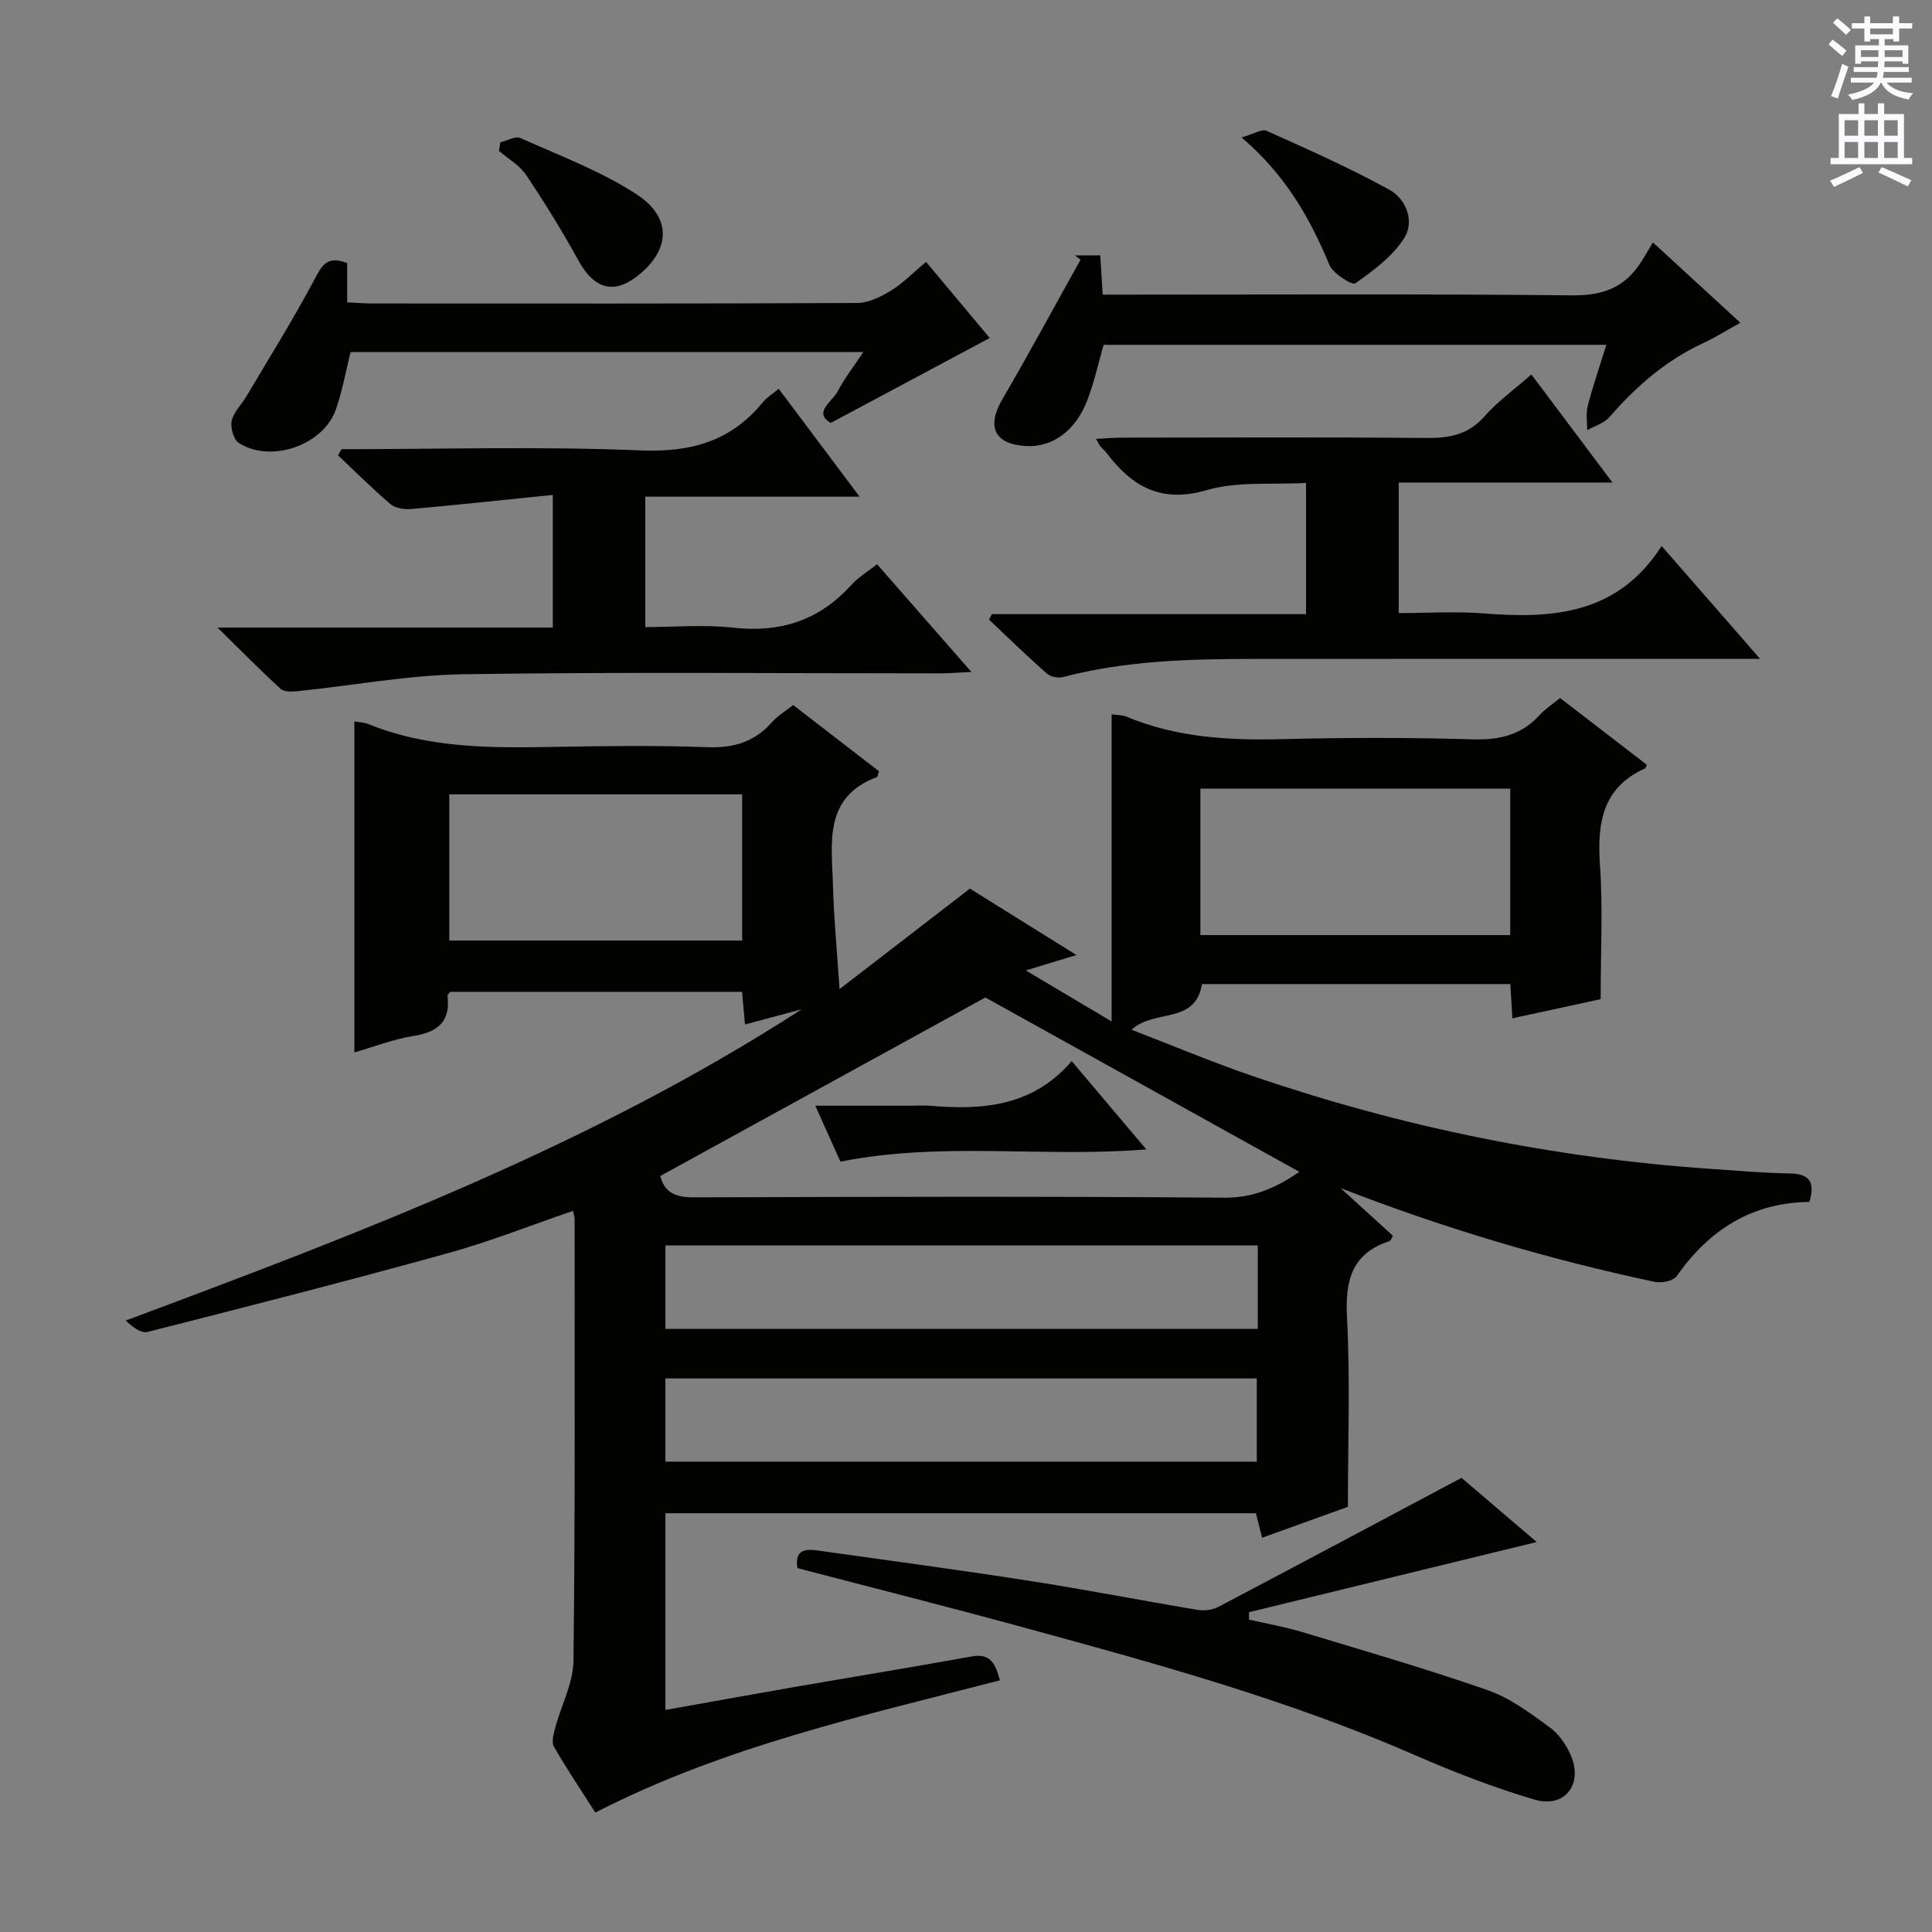 <svg enable-background="new 0 0 400 400" viewBox="0 0 400 400" xmlns="http://www.w3.org/2000/svg"><rect x="0" y="0" width="400" height="400" fill="#808080" stroke="none"/><g fill="#010100"><path d="m323 144.51c6.24 4.81 12.13 9.34 17.97 13.84-.21.44-.24.67-.36.73-8.9 4.01-9.95 11.37-9.35 20.07.62 8.91.14 17.89.14 27.72-5.05 1.09-11.56 2.5-18.28 3.96-.15-2.49-.27-4.63-.42-7.09-21.38 0-42.62 0-63.85 0-1.37 8.48-9.82 5.05-14.56 9.46 8.45 3.25 16.62 6.7 24.99 9.56 30.77 10.53 62.39 17.01 94.85 19.24 5.47.38 10.95.86 16.43.95 4.17.07 5.26 1.87 4.05 5.89-11.87.15-20.74 5.76-27.47 15.37-.7 1-3.13 1.49-4.54 1.19-22.11-4.69-43.69-11.12-65.05-19.42 3.64 3.31 7.27 6.62 10.85 9.88-.36.59-.47 1.02-.69 1.09-7.83 2.55-9.24 8.11-8.83 15.78.68 12.76.19 25.58.19 39.24-5.08 1.83-11.24 4.05-17.76 6.4-.47-1.84-.85-3.35-1.29-5.07-40.69 0-81.29 0-122.25 0v40.73c8.75-1.56 17.2-3.1 25.67-4.57 12.59-2.19 25.21-4.24 37.78-6.52 3.93-.71 4.9 1.65 5.8 4.95-28.38 7.37-57.12 13.69-83.76 27.38-2.97-4.65-5.94-9.04-8.57-13.63-.56-.97-.06-2.71.29-4.01 1.23-4.6 3.69-9.16 3.75-13.75.37-30.49.23-60.99.24-91.48 0-.48-.18-.95-.33-1.7-8.71 2.98-17.21 6.36-25.98 8.78-20.62 5.71-41.35 11.01-62.09 16.28-1.34.34-3.1-1-4.54-2.36 48.51-18.08 96.41-36.29 139.94-64.43-3.81 1.02-7.62 2.04-11.73 3.14-.21-2.34-.39-4.42-.6-6.76-20.27 0-40.37 0-60.46 0-.19.29-.56.59-.53.84.67 5.42-2.11 7.52-7.15 8.32-4.06.64-7.98 2.19-12.13 3.38 0-22.88 0-45.53 0-68.51.79.13 1.9.13 2.86.52 12.51 5.08 25.61 4.98 38.78 4.73 10.5-.19 21.01-.31 31.49.07 5.41.2 9.72-1.1 13.3-5.15 1.18-1.33 2.79-2.28 4.42-3.58 6.09 4.7 11.97 9.24 17.75 13.7-.22.66-.24 1.14-.41 1.21-11.21 4.22-9.32 13.81-9.1 22.56.17 6.61.82 13.21 1.36 21.34 9.55-7.36 18.04-13.9 26.99-20.8 6.84 4.26 13.97 8.71 22.06 13.75-3.77 1.15-6.63 2.02-10.49 3.19 6.01 3.57 11.39 6.77 17.77 10.56 0-21.68 0-42.5 0-63.58 1.21.17 2.24.12 3.09.48 10.36 4.34 21.19 4.93 32.26 4.65 13.16-.34 26.34-.34 39.49.04 5.53.16 10.06-.92 13.8-5.06 1.12-1.23 2.55-2.14 4.21-3.5zm-53.98 98.11c-21.61-12-43.19-23.98-65.01-36.1-21.66 11.89-44.45 24.4-67.31 36.96.92 3.56 3.33 4.43 6.98 4.42 36.61-.12 73.22-.23 109.83.07 6.53.06 11.36-2.53 15.51-5.35zm-8.61 15.24c-41.24 0-81.94 0-122.64 0v17.28h122.64c0-5.91 0-11.37 0-17.28zm-122.64 44.76h122.43c0-5.96 0-11.53 0-17.23-40.95 0-81.51 0-122.43 0zm110.76-139.35v30.33h64.15c0-10.25 0-20.16 0-30.33-21.46 0-42.68 0-64.15 0zm-155.51 1.19v30.27h60.64c0-10.17 0-20.08 0-30.27-20.35 0-40.43 0-60.64 0z"/><path d="m70.72 93c20.63 0 41.28-.61 61.87.25 10.48.44 18.76-1.9 25.37-9.99.8-.98 1.95-1.68 3.26-2.77 5.54 7.38 10.87 14.5 16.75 22.34-15.2 0-29.58 0-44.37 0v27c5.99 0 12.14-.55 18.15.12 9.81 1.1 17.88-1.5 24.51-8.85 1.43-1.58 3.35-2.71 5.33-4.28 6.28 7.17 12.48 14.26 19.53 22.31-2.85.13-4.69.28-6.54.28-32.83.01-65.66-.31-98.48.18-11.54.17-23.05 2.34-34.58 3.52-1.14.12-2.73.14-3.44-.51-4.13-3.77-8.05-7.77-13.05-12.67h69.42c0-9.09 0-17.64 0-27.46-9.88 1-19.53 2.04-29.21 2.91-1.43.13-3.32-.11-4.33-.96-3.79-3.21-7.31-6.74-10.93-10.15.25-.43.5-.85.74-1.27z"/><path d="m317.06 77.53c5.63 7.51 10.9 14.53 16.78 22.37-15.18 0-29.51 0-44.25 0v27.03c5.87 0 11.83-.39 17.72.08 14.3 1.13 27.7.13 36.71-13.97 6.99 8 13.24 15.17 20.39 23.37-3.18 0-4.95 0-6.72 0-32.67 0-65.33-.02-98 .01-13.3.01-26.58.33-39.58 3.75-1.02.27-2.61-.05-3.38-.72-4.09-3.61-8-7.42-11.97-11.17.2-.37.41-.75.61-1.12h65.03c0-9.06 0-17.62 0-27.18-6.91.41-14.13-.38-20.58 1.5-9.44 2.75-15.41-.73-20.68-7.65-.4-.53-.92-.96-1.35-1.47-.2-.23-.32-.54-.88-1.49 2.02-.1 3.72-.25 5.42-.26 21-.02 42-.12 63 .07 4.76.04 8.66-.67 12-4.46 2.72-3.09 6.15-5.54 9.73-8.69z"/><path d="m302.59 305.97c4.65 3.97 10.18 8.69 15.57 13.29-20.05 4.89-39.81 9.71-59.57 14.53v1.53c3.7.85 7.46 1.5 11.09 2.6 12.85 3.88 25.76 7.63 38.43 12.05 4.59 1.61 8.74 4.75 12.75 7.66 1.9 1.38 3.45 3.66 4.39 5.86 2.54 5.97-1.33 10.94-7.56 9.1-8.55-2.53-16.93-5.8-25.11-9.37-25.81-11.24-52.85-18.68-79.89-26.07-15.82-4.33-31.73-8.34-47.59-12.49-.64-3.77 1.61-4.01 4.17-3.65 14.63 2.05 29.27 4.02 43.87 6.29 11.64 1.81 23.21 4.07 34.83 6.01 1.35.23 3.03.03 4.23-.6 16.57-8.72 33.1-17.54 50.39-26.74z"/><path d="m360.32 66.82c-2.78 1.53-5.15 3.04-7.67 4.21-7.72 3.56-13.9 8.97-19.43 15.32-1.11 1.28-3.05 1.83-4.61 2.72.02-1.69-.3-3.47.12-5.06 1.08-4.15 2.48-8.21 3.85-12.62-34.6 0-69.13 0-104.09 0-1.06 3.68-1.93 7.7-3.38 11.5-2.44 6.35-7.28 9.77-12.66 9.46-6.57-.37-8.24-3.99-4.92-9.69 5.56-9.53 10.8-19.25 16.18-28.88-.39-.3-.78-.61-1.17-.91h5.26c.15 2.45.3 4.89.5 8.13h5.69c30.49 0 60.97-.17 91.46.15 5.87.06 10.3-1.31 13.68-5.96 1.08-1.49 1.95-3.14 3.09-5 6.81 6.27 12.28 11.28 18.1 16.63z"/><path d="m191.73 54.21c4.6 5.51 9.06 10.84 13.18 15.77-10.91 5.83-21.61 11.54-32.92 17.59-3.71-2.18.35-4.43 1.46-6.57 1.36-2.62 3.21-4.98 5.29-8.11-35.85 0-70.99 0-106.16 0-1 3.99-1.69 8.1-3.07 11.96-2.63 7.38-13.51 11.1-20.08 6.85-1.08-.7-1.76-3.18-1.46-4.58.4-1.81 2.02-3.33 3.03-5.03 4.71-7.95 9.61-15.81 13.96-23.96 1.58-2.97 2.62-5.37 6.92-3.66v8.13c1.99.09 3.57.23 5.15.23 33.47.01 66.95.06 100.42-.1 2.38-.01 4.96-1.3 7.07-2.6 2.51-1.56 4.62-3.75 7.21-5.92z"/><path d="m257.05 28.46c2.48-.7 4.19-1.83 5.2-1.37 8.56 3.84 17.15 7.66 25.37 12.17 3.52 1.93 5.3 6.55 3.13 10-2.39 3.8-6.38 6.75-10.14 9.4-.64.46-4.62-2-5.37-3.8-4.03-9.75-9.13-18.68-18.19-26.4z"/><path d="m103.59 29.47c1.39-.33 3.09-1.36 4.13-.9 8.13 3.64 16.62 6.81 24.03 11.63 7.31 4.76 7.03 11.25.76 16.51-5.23 4.39-9.41 3.3-12.76-2.79-3.34-6.07-6.99-11.98-10.85-17.73-1.34-2-3.7-3.32-5.59-4.94.1-.58.19-1.18.28-1.78z"/><path d="m221.88 219.69c5.54 6.55 10.24 12.11 15.45 18.28-21.33 1.74-42.27-1.67-63.33 2.54-1.47-3.29-3.15-7.02-5.2-11.58h19.69c1.33 0 2.67-.1 3.99.01 10.88.91 21.29.21 29.4-9.25z"/></g><path d="m378.6 9.2.8-1c.9.7 1.9 1.4 2.9 2.3l-.9 1.1c-1.1-.9-2-1.7-2.8-2.4zm.5 10.7c.9-2.1 1.6-4.3 2.3-6.7.4.2.8.4 1.3.6-.7 2.1-1.5 4.3-2.2 6.6zm.4-15.2.9-.9c1 .8 2 1.6 2.8 2.4l-1 1c-1-.9-1.9-1.8-2.7-2.5zm12.5-1.3h1.2v1.4h2.7v1.1h-2.7v2.7h-1.2v-.5h-1.8v1.3h4.9v3.8h-1.2v-.5h-3.7c0 .4-.1.9-.1 1.2h5.1v1h-5.2c0 .5-.1.9-.2 1.2h6v1h-5.2c1.1 1.3 2.9 2 5.5 2.2-.4.4-.7.8-.9 1.3-2.9-.5-4.8-1.6-5.7-3.5h-.1c-.8 1.7-2.7 2.9-5.9 3.6-.2-.4-.6-.8-.9-1.1 2.8-.6 4.6-1.4 5.4-2.5h-4.8v-1h5.3c.1-.3.2-.7.2-1.2h-4.9v-1h5c0-.4 0-.8.1-1.2h-3.6v.5h-1.2v-3.8h4.9v-1.3h-1.8v.5h-1.2v-2.7h-2.6v-1.1h2.6v-1.4h1.2v1.4h4.7v-1.4zm-6.7 8.4h3.6c0-.4 0-.9 0-1.4h-3.6zm1.9-4.7h4.7v-1.2h-4.7zm6.7 3.3h-3.7v1.4h3.7z" fill="#fbfafc"/><path d="m384.7 21.4h1.3v2.2h2.8v-2.2h1.3v2.2h4.1v9.1h1.7v1.3h-16.9v-1.3h1.7v-9.1h4.1v-2.2zm.3 13.2.7 1.2c-1.8.9-3.8 1.9-6 2.9-.2-.4-.5-.8-.8-1.3 2.4-1 4.4-2 6.1-2.8zm-3.1-6.5h2.8v-3.2h-2.8zm0 4.6h2.8v-3.3h-2.8zm4.1-4.6h2.8v-3.2h-2.8zm0 4.6h2.8v-3.3h-2.8zm3.6 1.9c2.1.9 4.1 1.8 6.1 2.7l-.7 1.3c-2.2-1.1-4.2-2-6.1-2.9zm3.3-9.7h-2.8v3.2h2.8zm-2.8 7.8h2.8v-3.3h-2.8z" fill="#fbfafc"/></svg>